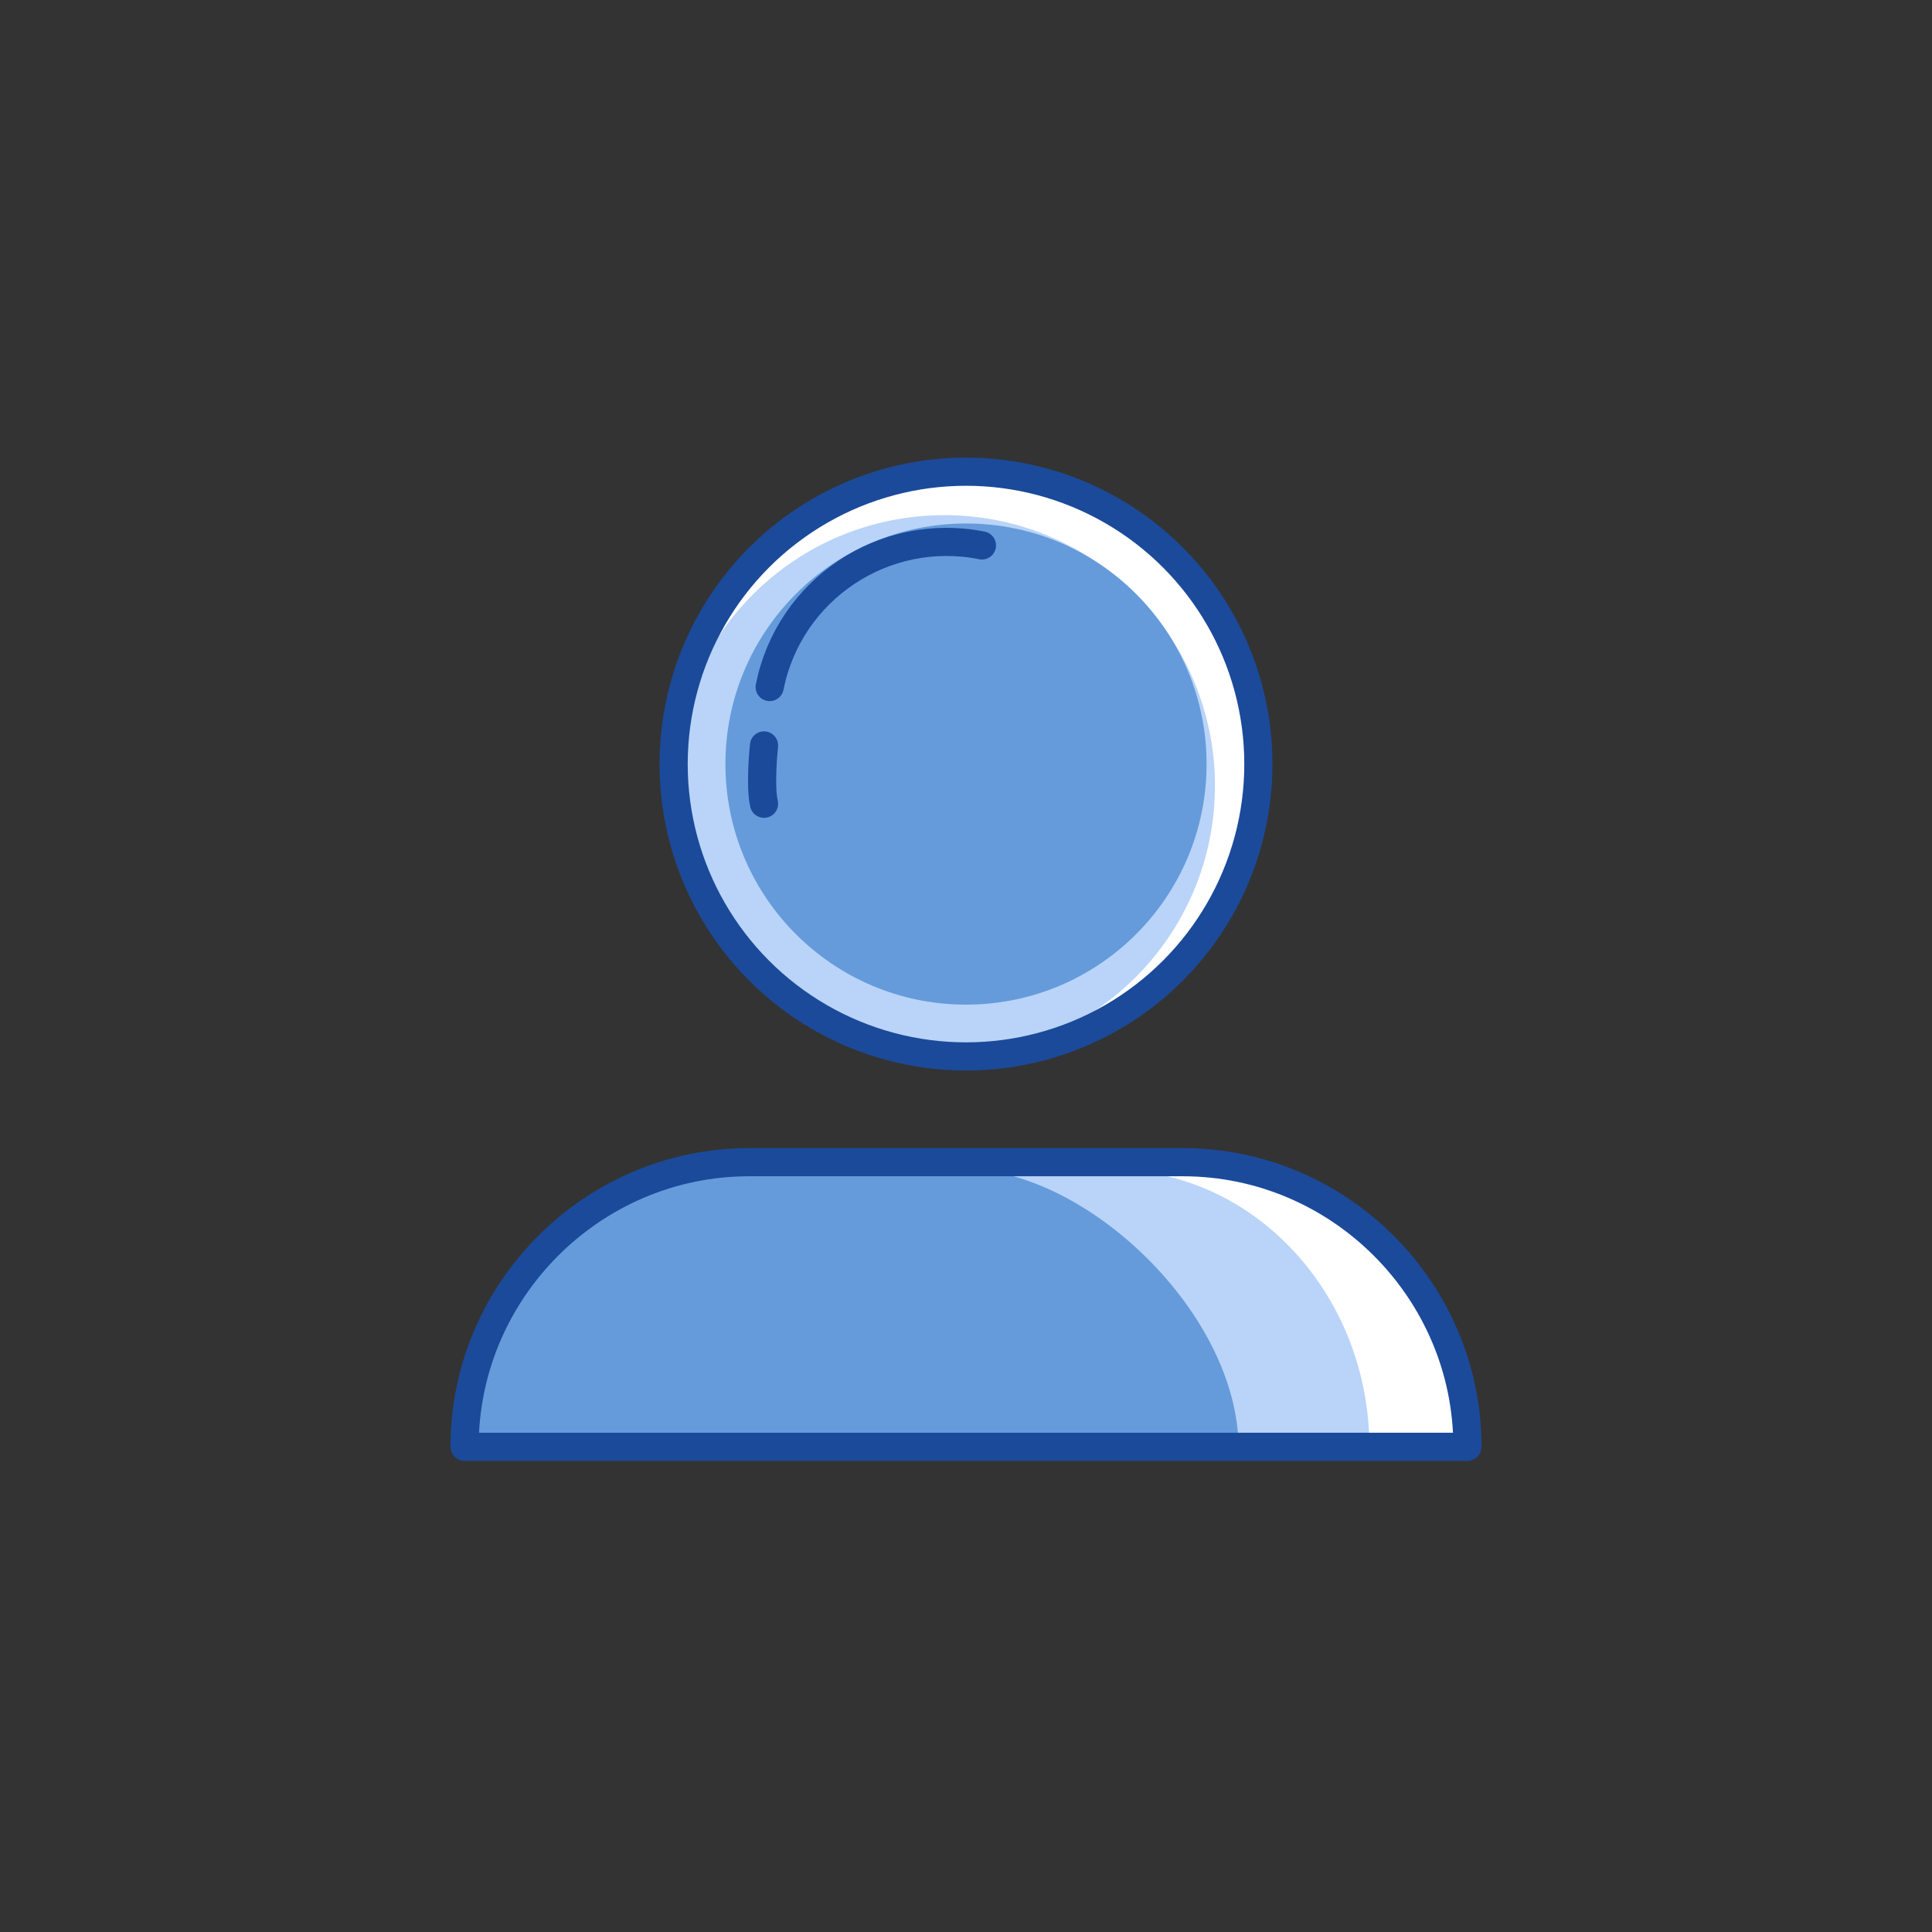 <?xml version="1.0" ?><svg style="enable-background:new 0 0 48 48;" version="1.1" viewBox="0 0 48 48" xml:space="preserve" xmlns="http://www.w3.org/2000/svg" xmlns:xlink="http://www.w3.org/1999/xlink"><rect x="0" y="0" width="48" height="48" fill="#333333" stroke="none"/><g id="Padding__x26__Artboard"/><g id="Icons"><g><circle cx="24" cy="18.983" r="7.264" style="fill:#FFFFFF;"/><circle cx="23.461" cy="19.523" r="6.724" style="fill:#B9D4F8;"/><circle cx="24" cy="18.983" r="5.977" style="fill:#659BDB;"/><path d="M36.458,35.946c0-3.89-3.182-7.072-7.072-7.072H18.614    c-3.89,0-7.072,3.182-7.072,7.072v0.334h24.916L36.458,35.946z" style="fill:#FFFFFF;"/><path d="M34.022,35.955c0-3.789-2.871-6.889-6.381-6.889h-9.719    c-3.509,0-6.381,3.1-6.381,6.889v0.326h22.48V35.955z" style="fill:#B9D4F8;"/><path d="M30.772,35.991c0-3.367-3.802-6.943-6.804-6.943l-7.221,0.085    c-3.002,0-5.205,3.491-5.205,6.857v0.289h19.23L30.772,35.991z" style="fill:#659BDB;"/><circle cx="24" cy="18.983" r="7.264" style="fill:none;stroke:#1B4A9A;stroke-width:0.7;stroke-linecap:round;stroke-linejoin:round;stroke-miterlimit:10;"/><path d="    M19.122,17.069c0.485-2.428,2.846-4.003,5.274-3.518" style="fill:none;stroke:#1B4A9A;stroke-width:0.7;stroke-linecap:round;stroke-linejoin:round;stroke-miterlimit:10;"/><path d="    M11.542,35.946c0-3.89,3.182-7.072,7.072-7.072h10.772c3.89,0,7.072,3.182,7.072,7.072H11.542z" style="fill:none;stroke:#1B4A9A;stroke-width:0.7;stroke-linecap:round;stroke-linejoin:round;stroke-miterlimit:10;"/><path d="    M18.982,18.52c0,0-0.107,0.993,0,1.449" style="fill:none;stroke:#1B4A9A;stroke-width:0.7;stroke-linecap:round;stroke-linejoin:round;stroke-miterlimit:10;"/></g></g></svg>